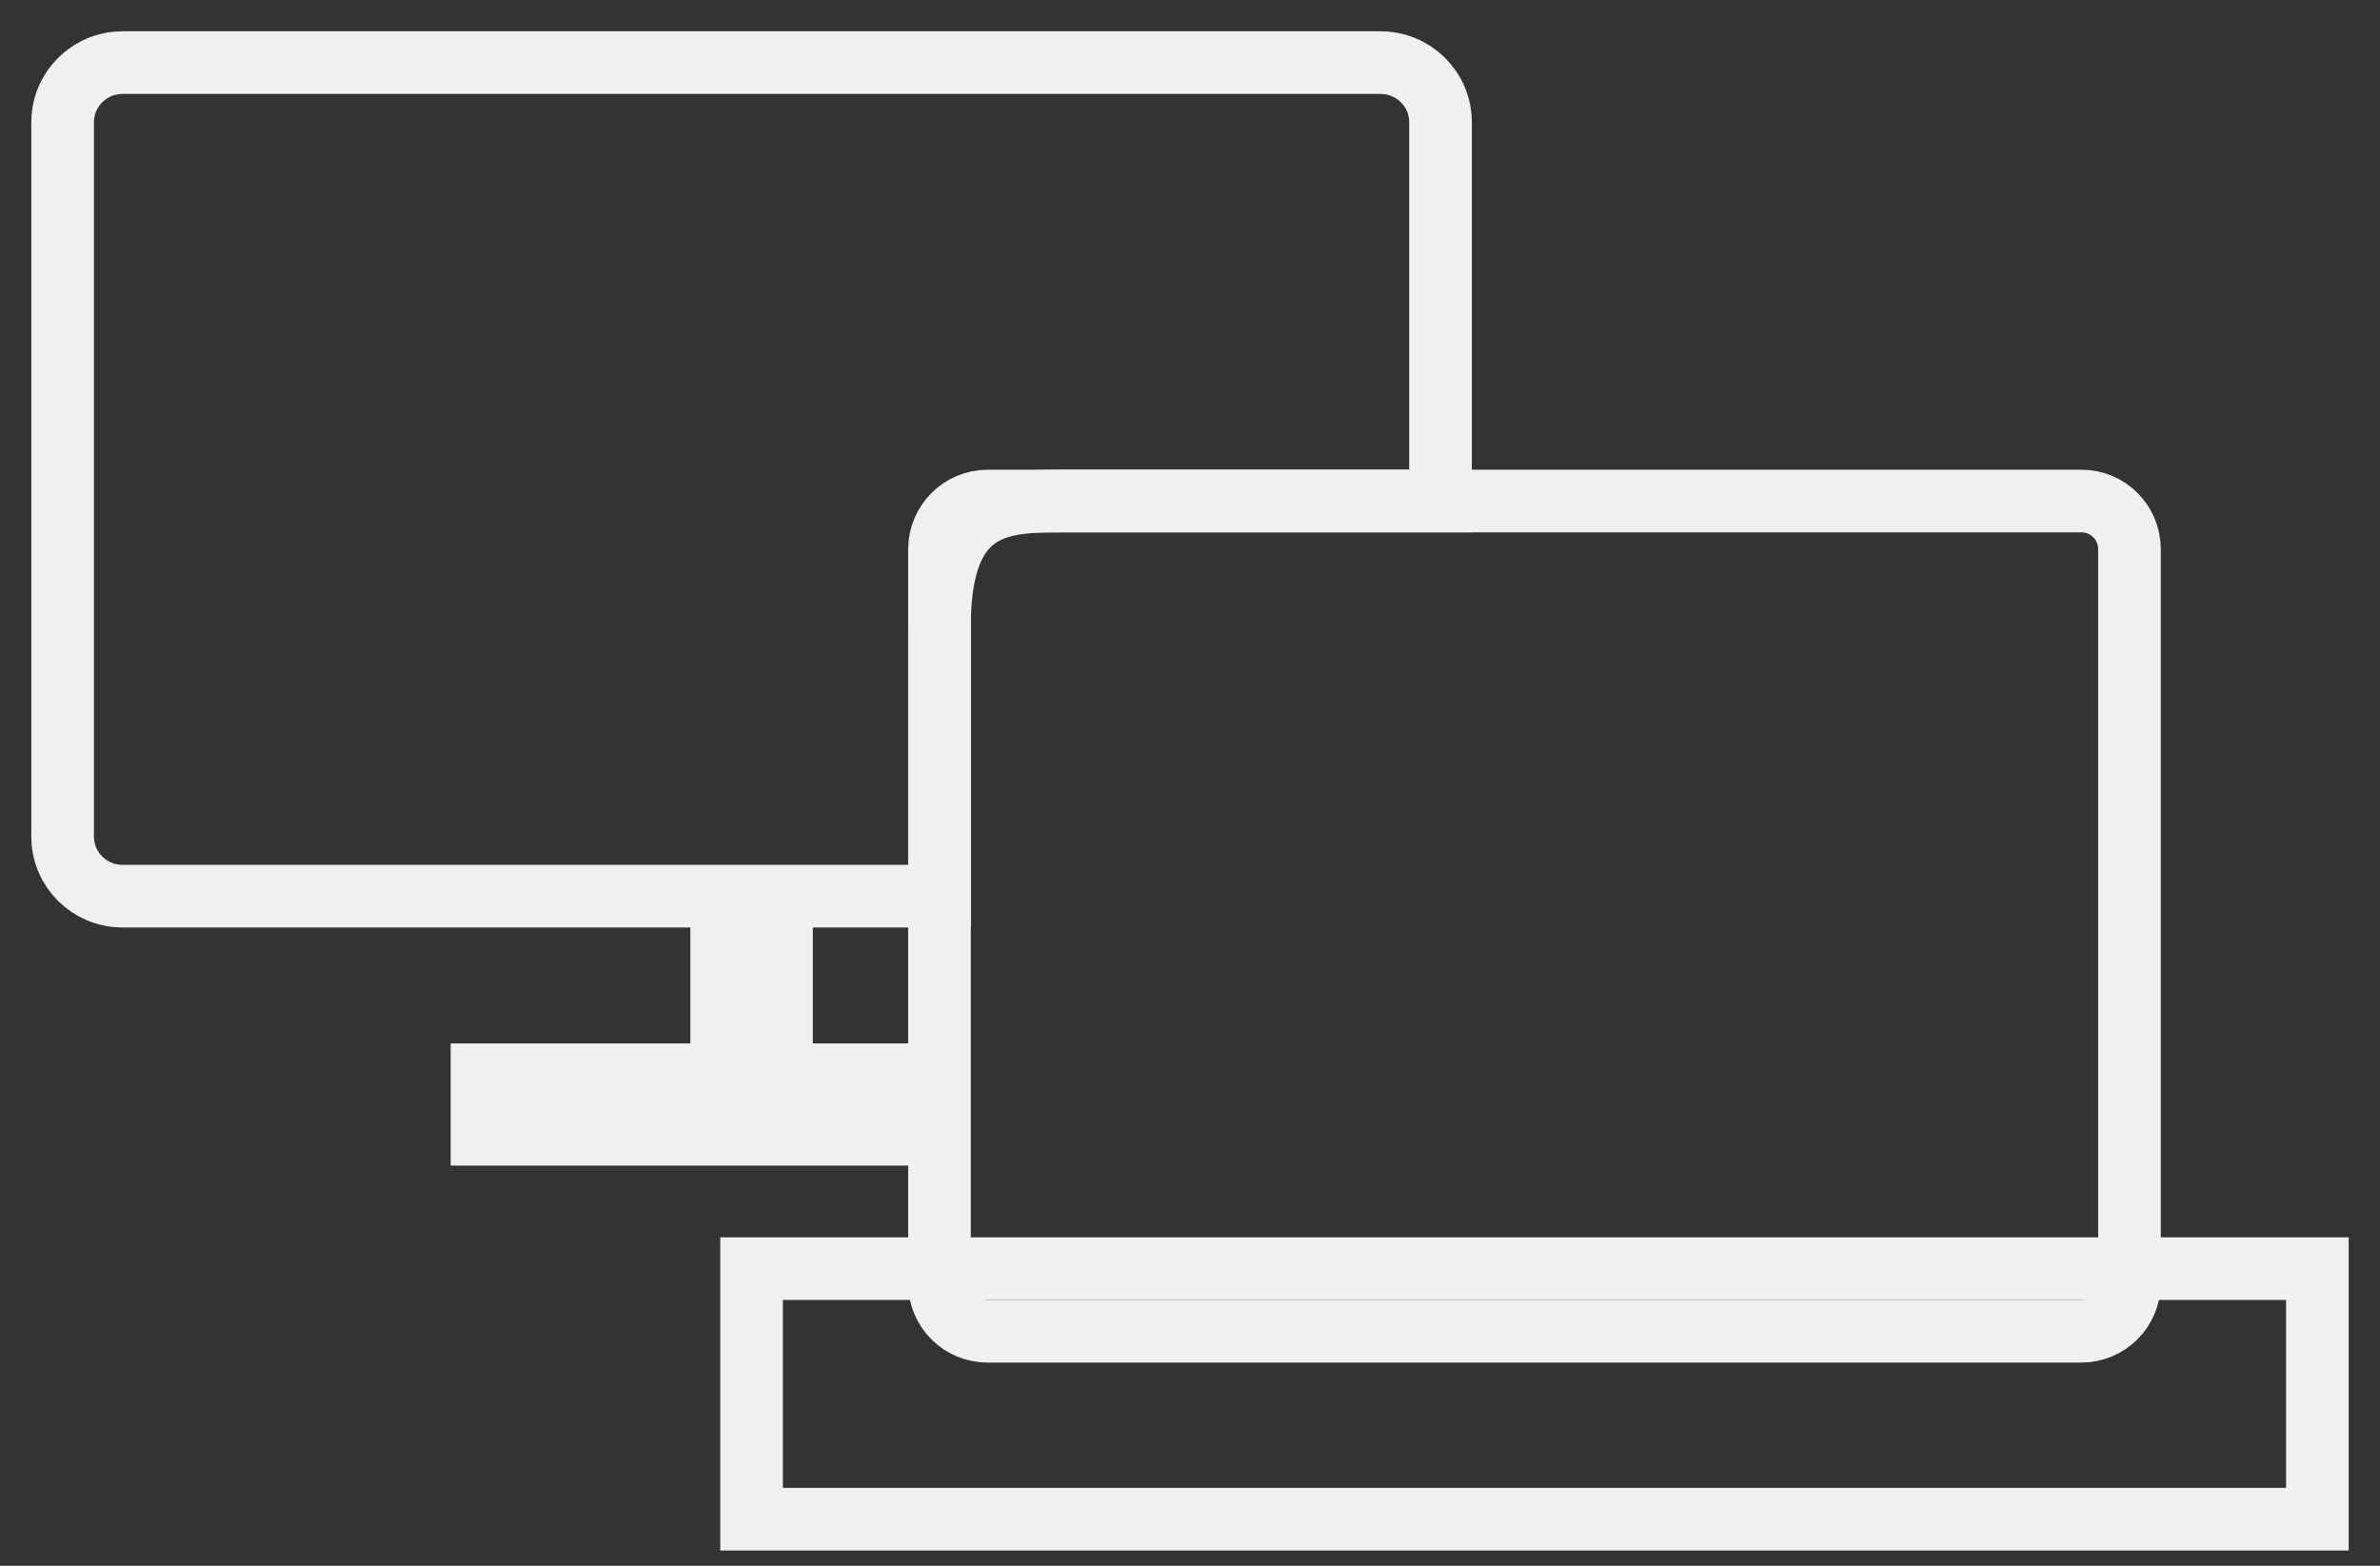 <?xml version="1.0" encoding="UTF-8" standalone="no"?>
<svg width="38px" height="25px" viewBox="0 0 38 25" version="1.1" xmlns="http://www.w3.org/2000/svg" xmlns:xlink="http://www.w3.org/1999/xlink">
    <rect x="0" y="0" width="38" height="25" fill="#333333" stroke="none"/>
    <!-- Generator: Sketch 39.1 (31720) - http://www.bohemiancoding.com/sketch -->
    <title>Icon set one</title>
    <desc>Created with Sketch.</desc>
    <defs></defs>
    <g id="Page-1" stroke="none" stroke-width="1" fill="none" fill-rule="evenodd">
        <g id="Icon-set-one" transform="translate(-84, -812)" stroke="#F0F0F0">
            <g id="icon-LOB-hsi-inactive" transform="translate(96, 820)">
                <g id="Internet-Copy-20">
                    <g id="customer-header---visuals---most-recent">
                        <g id="02-EIN-CustomerHeader_SpacingSpecs">
                            <g id="Internet-Copy-20">
                                <path d="M3,0.77 C3,0.345 3.346,-3.07729842e-10 3.768,-3.07729842e-10 L21.232,-3.07729842e-10 C21.656,-3.07729842e-10 22,0.341 22,0.77 L22,12.486 C22,12.911 21.654,13.256 21.232,13.256 L3.768,13.256 C3.344,13.256 3,12.915 3,12.486 L3,0.77 Z" id="Rectangle-76"></path>
                                <rect id="Rectangle-2064" x="0" y="12.256" width="25" height="4"></rect>
                            </g>
                        </g>
                    </g>
                </g>
            </g>
            <g id="icon-LOB-tv" transform="translate(85, 813)">
                <g id="TV-icon-Copy-21">
                    <g id="customer-header---visuals---most-recent">
                        <g id="02-EIN-CustomerHeader_SpacingSpecs">
                            <path d="M0.957,0 C0.428,0 0,0.426 0,0.951 L0,12.358 C0,12.884 0.428,13.309 0.957,13.309 L10.522,13.309 L10.522,16.16 L6.696,16.16 L6.696,17.111 L13.304,17.111 L13.304,16.16 L11.478,16.16 L11.478,15 L11.478,13.309 L14,13.309 L14,9 C14,7 15,7 16,7 L22,7 L22,0.951 C22,0.427 21.572,0 21.043,0 L0.957,0 Z" id="TV-icon-Copy-21"></path>
                        </g>
                    </g>
                </g>
            </g>
        </g>
    </g>
</svg>